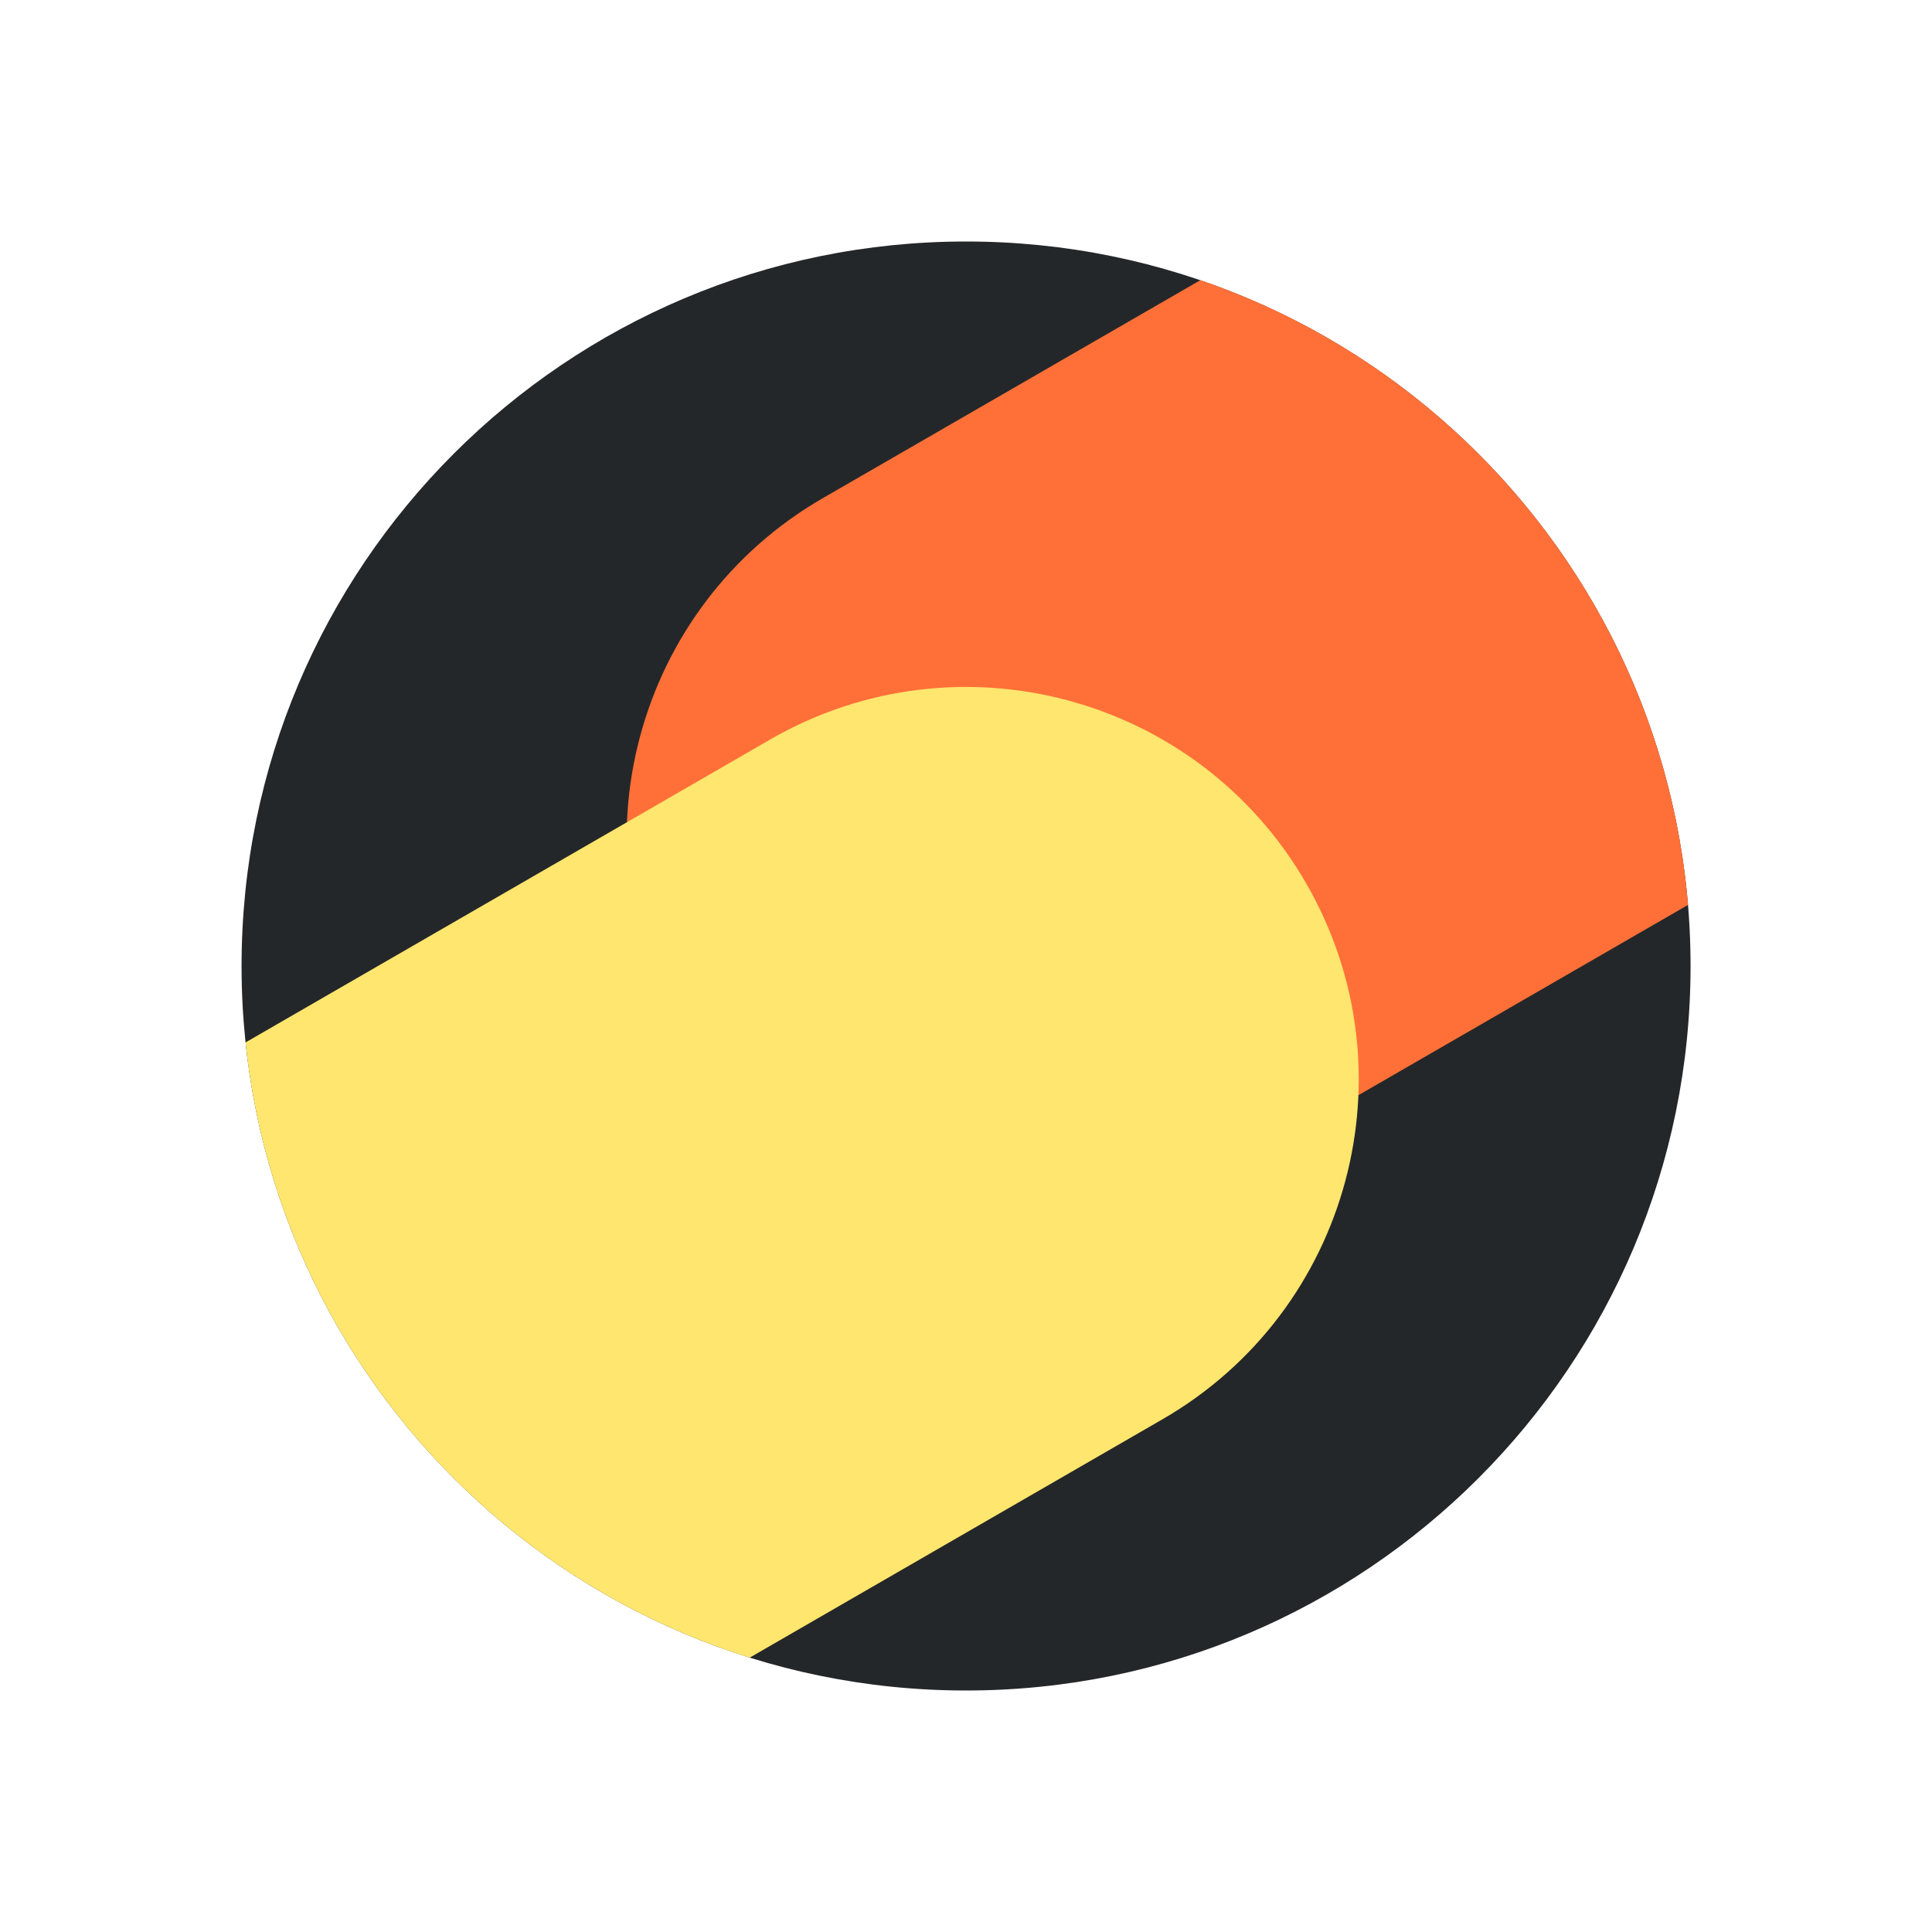 <svg viewBox="0 0 32 32" fill="none" xmlns="http://www.w3.org/2000/svg">
<path d="M16.001 28C22.628 28 28.001 22.627 28.001 16C28.001 9.373 22.628 4 16.001 4C9.373 4 4.001 9.373 4.001 16C4.001 22.627 9.373 28 16.001 28Z" fill="#242729"/>
<path fill-rule="evenodd" clip-rule="evenodd" d="M27.959 14.988L20.13 19.508C17.021 21.303 13.046 20.238 11.251 17.129C9.456 14.02 10.521 10.045 13.63 8.25L19.881 4.641C24.299 6.15 27.556 10.164 27.959 14.988Z" fill="#FF7038"/>
<path fill-rule="evenodd" clip-rule="evenodd" d="M12.417 27.456L19.254 23.508C22.363 21.713 23.428 17.738 21.633 14.629C19.838 11.52 15.863 10.455 12.754 12.25L4.067 17.266C4.572 22.084 7.928 26.053 12.417 27.456Z" fill="#FFE66E"/>
</svg>
